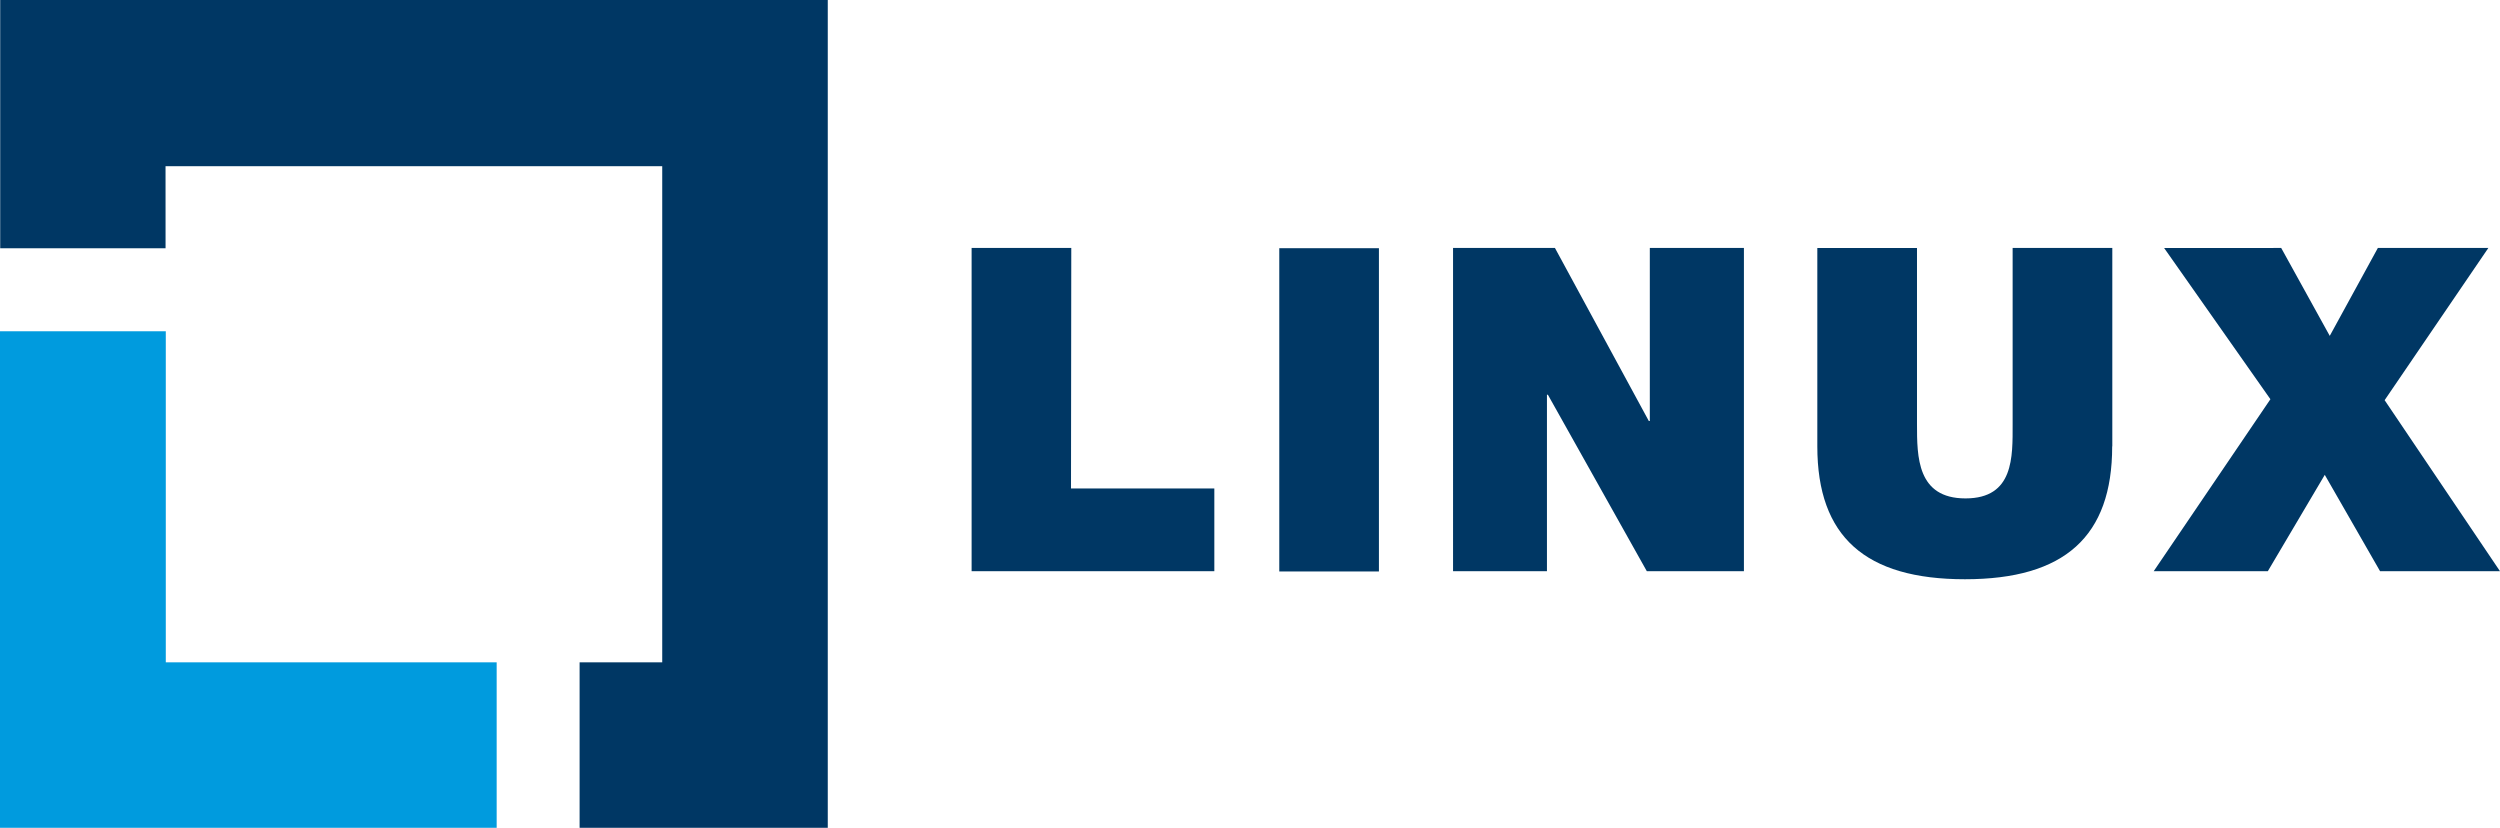 <?xml version="1.0" encoding="utf-8"?>
<!-- Generator: Adobe Illustrator 16.0.3, SVG Export Plug-In . SVG Version: 6.00 Build 0)  -->
<!DOCTYPE svg PUBLIC "-//W3C//DTD SVG 1.1//EN" "http://www.w3.org/Graphics/SVG/1.1/DTD/svg11.dtd">
<svg version="1.1" id="Layer_1" xmlns="http://www.w3.org/2000/svg" xmlns:xlink="http://www.w3.org/1999/xlink" x="0px" y="0px"
	 width="97.817px" height="32.389px" viewBox="11.087 13.806 97.817 32.389" enable-background="new 11.087 13.806 97.817 32.389"
	 xml:space="preserve">
<path fill="#003764" d="M52.992,32.918H58.6v3.238h-9.497V23.508h3.9L52.992,32.918z M61.141,23.518h3.899v12.648h-3.899V23.518z
	 M75.6,30.278h0.039v-6.77h3.682v12.648h-3.799l-3.871-6.905h-0.037v6.905h-3.674V23.508h3.987L75.6,30.278z M93.73,31.271
	c0,3.525-1.86,5.199-5.76,5.199c-3.9,0-5.777-1.664-5.777-5.199V23.51h3.9v6.89c0,1.275,0,2.907,1.898,2.907
	s1.844-1.627,1.844-2.907v-6.894h3.9v7.762L93.73,31.271z M100.343,23.508l1.9,3.44l1.882-3.44h4.323l-4.058,5.955l4.514,6.693
	h-4.692l-2.164-3.771l-2.229,3.771h-4.465l4.567-6.73l-4.159-5.917L100.343,23.508z"/>
<path fill="#009BDE" d="M11.087,26.767v19.428H30.52v-6.475H17.574V26.767H11.087z"/>
<path fill="#003764" d="M17.564,20.308h19.434v19.413h-3.233v6.475h9.71V13.806h-32.38v9.714h6.47L17.564,20.308z"/>
</svg>
